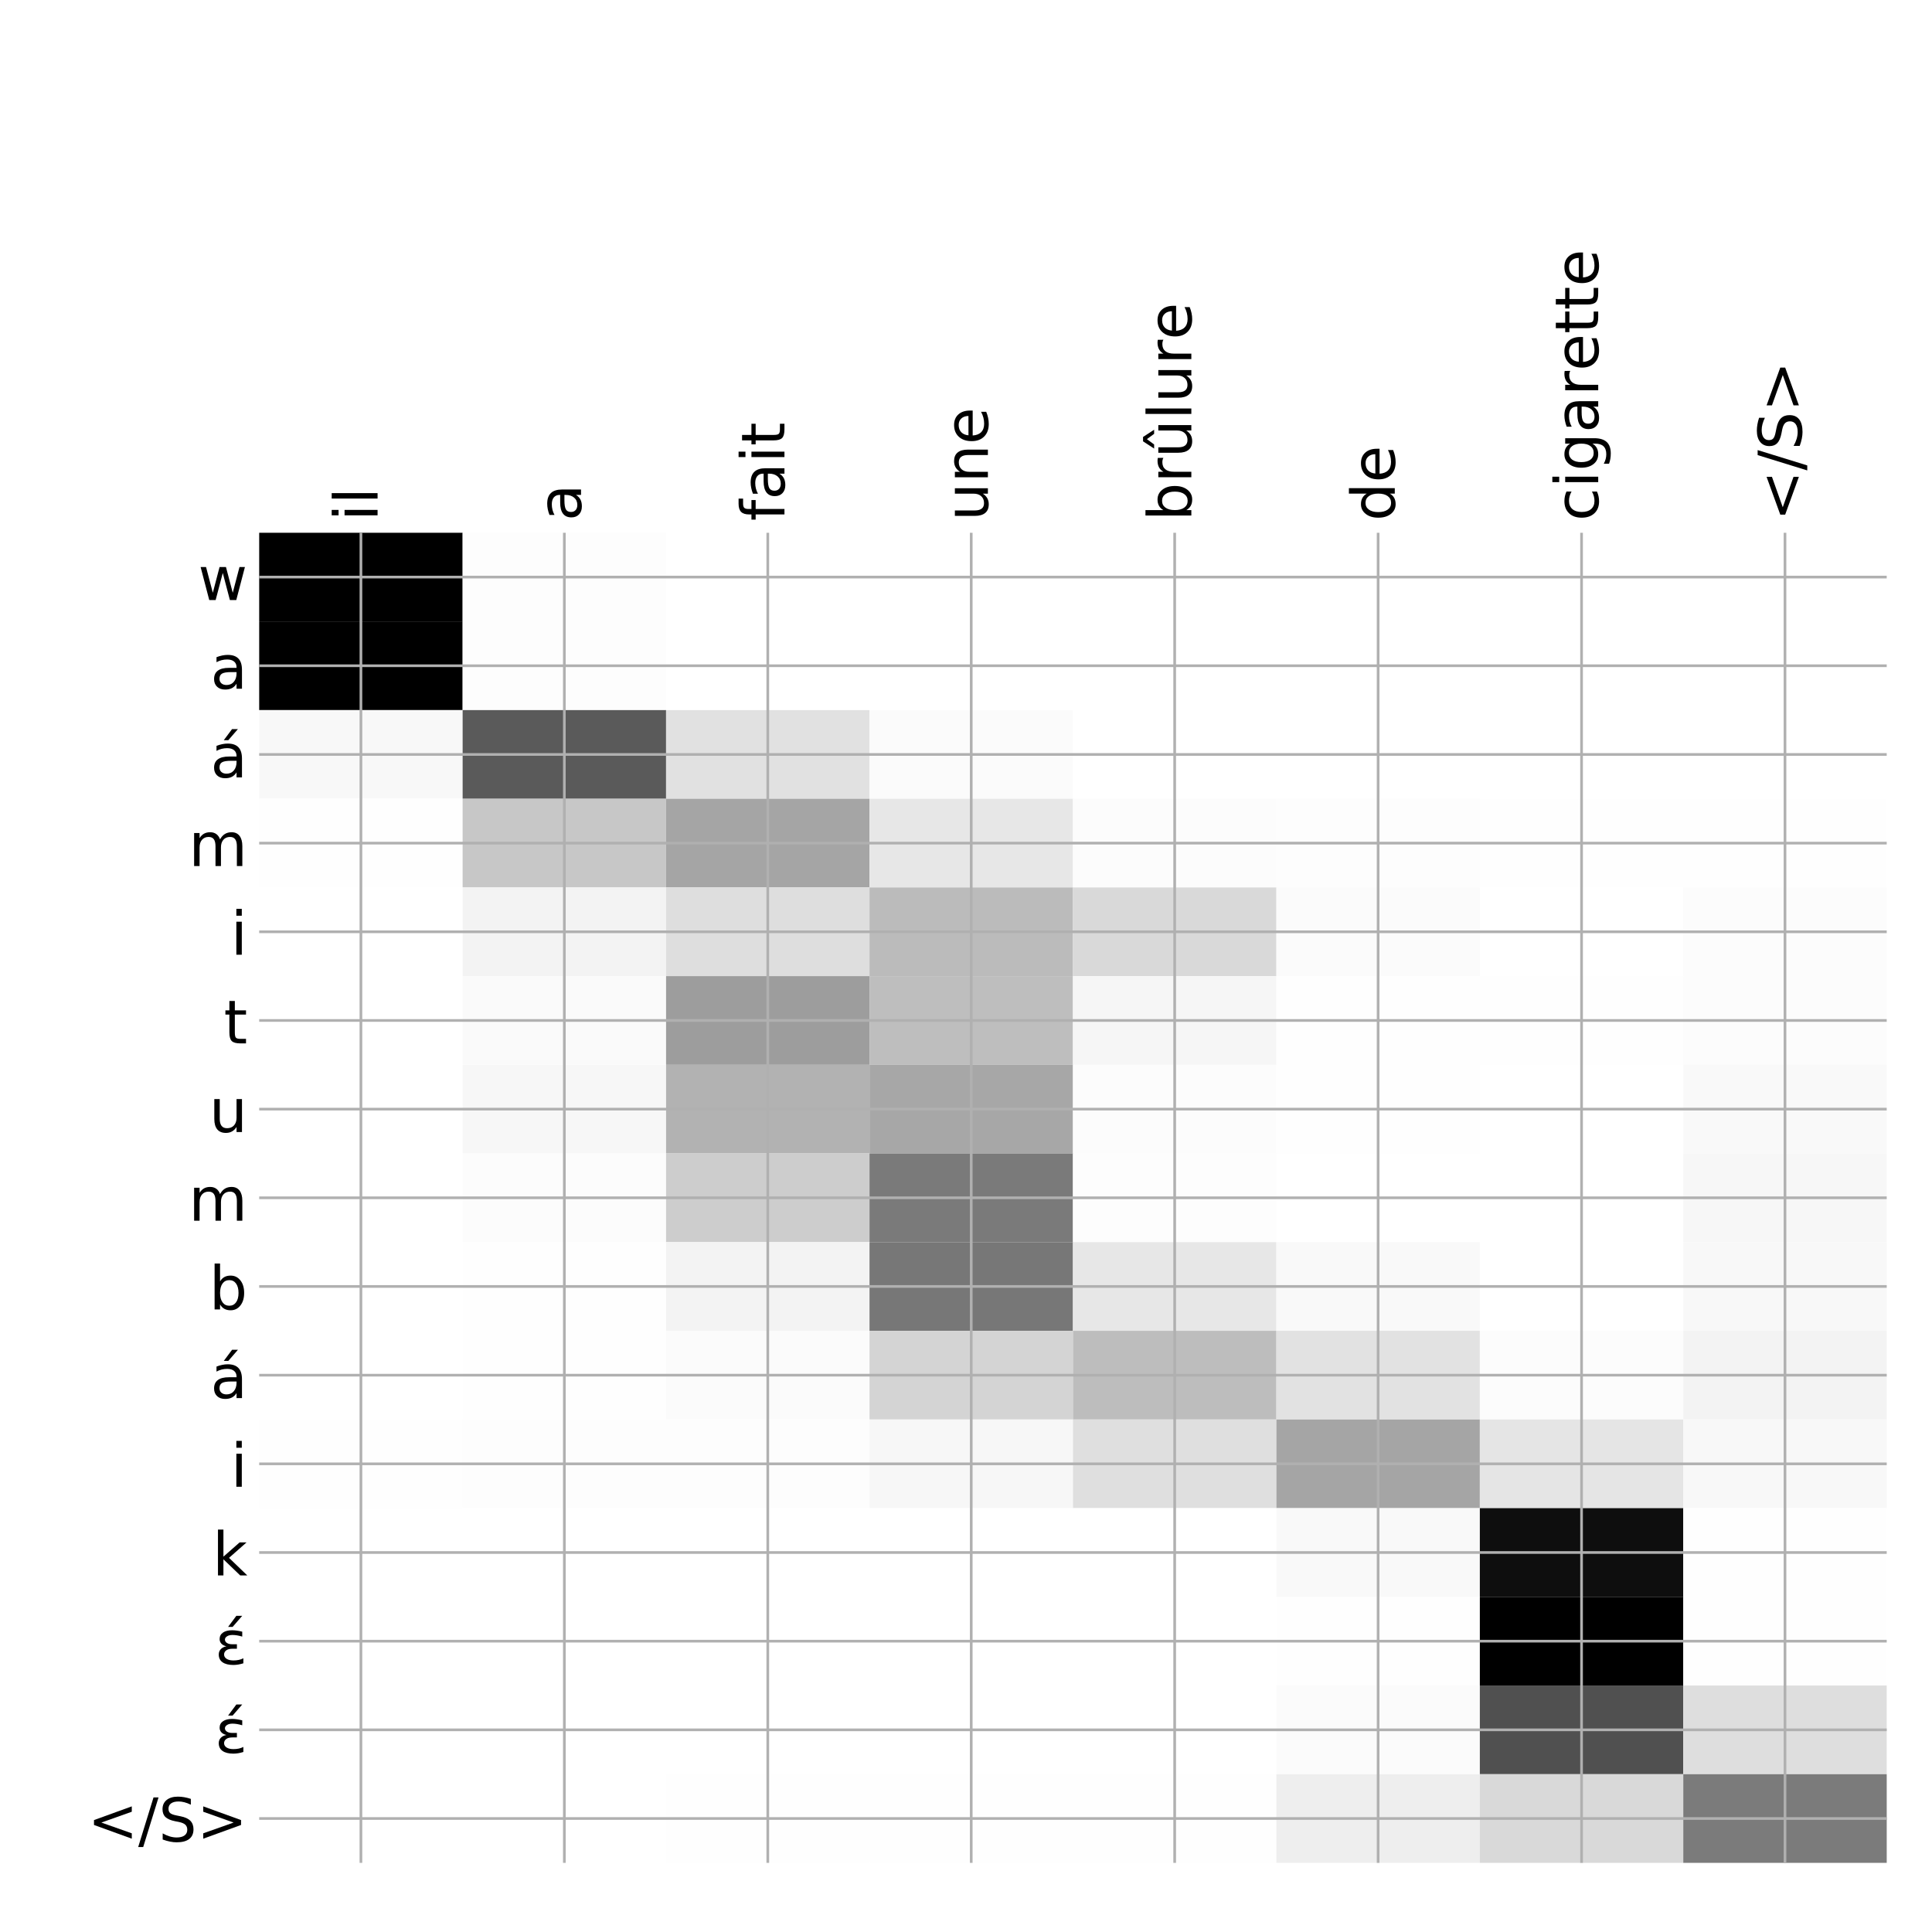 <?xml version="1.0" encoding="utf-8" standalone="no"?>
<!DOCTYPE svg PUBLIC "-//W3C//DTD SVG 1.1//EN"
  "http://www.w3.org/Graphics/SVG/1.1/DTD/svg11.dtd">
<!-- Created with matplotlib (http://matplotlib.org/) -->
<svg height="576pt" version="1.1" viewBox="0 0 576 576" width="576pt" xmlns="http://www.w3.org/2000/svg" xmlns:xlink="http://www.w3.org/1999/xlink">
 <defs>
  <style type="text/css">
*{stroke-linecap:butt;stroke-linejoin:round;}
  </style>
 </defs>
 <g id="figure_1">
  <g id="patch_1">
   <path d="M 0 576 
L 576 576 
L 576 0 
L 0 0 
z
" style="fill:#ffffff;"/>
  </g>
  <g id="axes_1">
   <g id="PolyCollection_1">
    <path clip-path="url(#p934791aaa6)" d="M 77.275 158.833 
L 77.275 185.27 
L 137.928 185.27 
L 137.928 158.833 
L 77.275 158.833 
z
"/>
    <path clip-path="url(#p934791aaa6)" d="M 137.928 158.833 
L 137.928 185.27 
L 198.581 185.27 
L 198.581 158.833 
L 137.928 158.833 
z
" style="fill:#fdfdfd;"/>
    <path clip-path="url(#p934791aaa6)" d="M 198.581 158.833 
L 198.581 185.27 
L 259.234 185.27 
L 259.234 158.833 
L 198.581 158.833 
z
" style="fill:#ffffff;"/>
    <path clip-path="url(#p934791aaa6)" d="M 259.234 158.833 
L 259.234 185.27 
L 319.887 185.27 
L 319.887 158.833 
L 259.234 158.833 
z
" style="fill:#ffffff;"/>
    <path clip-path="url(#p934791aaa6)" d="M 319.887 158.833 
L 319.887 185.27 
L 380.541 185.27 
L 380.541 158.833 
L 319.887 158.833 
z
" style="fill:#ffffff;"/>
    <path clip-path="url(#p934791aaa6)" d="M 380.541 158.833 
L 380.541 185.27 
L 441.194 185.27 
L 441.194 158.833 
L 380.541 158.833 
z
" style="fill:#ffffff;"/>
    <path clip-path="url(#p934791aaa6)" d="M 441.194 158.833 
L 441.194 185.27 
L 501.847 185.27 
L 501.847 158.833 
L 441.194 158.833 
z
" style="fill:#ffffff;"/>
    <path clip-path="url(#p934791aaa6)" d="M 501.847 158.833 
L 501.847 185.27 
L 562.5 185.27 
L 562.5 158.833 
L 501.847 158.833 
z
" style="fill:#ffffff;"/>
    <path clip-path="url(#p934791aaa6)" d="M 77.275 185.27 
L 77.275 211.707 
L 137.928 211.707 
L 137.928 185.27 
L 77.275 185.27 
z
"/>
    <path clip-path="url(#p934791aaa6)" d="M 137.928 185.27 
L 137.928 211.707 
L 198.581 211.707 
L 198.581 185.27 
L 137.928 185.27 
z
" style="fill:#fdfdfd;"/>
    <path clip-path="url(#p934791aaa6)" d="M 198.581 185.27 
L 198.581 211.707 
L 259.234 211.707 
L 259.234 185.27 
L 198.581 185.27 
z
" style="fill:#ffffff;"/>
    <path clip-path="url(#p934791aaa6)" d="M 259.234 185.27 
L 259.234 211.707 
L 319.887 211.707 
L 319.887 185.27 
L 259.234 185.27 
z
" style="fill:#ffffff;"/>
    <path clip-path="url(#p934791aaa6)" d="M 319.887 185.27 
L 319.887 211.707 
L 380.541 211.707 
L 380.541 185.27 
L 319.887 185.27 
z
" style="fill:#ffffff;"/>
    <path clip-path="url(#p934791aaa6)" d="M 380.541 185.27 
L 380.541 211.707 
L 441.194 211.707 
L 441.194 185.27 
L 380.541 185.27 
z
" style="fill:#ffffff;"/>
    <path clip-path="url(#p934791aaa6)" d="M 441.194 185.27 
L 441.194 211.707 
L 501.847 211.707 
L 501.847 185.27 
L 441.194 185.27 
z
" style="fill:#ffffff;"/>
    <path clip-path="url(#p934791aaa6)" d="M 501.847 185.27 
L 501.847 211.707 
L 562.5 211.707 
L 562.5 185.27 
L 501.847 185.27 
z
" style="fill:#ffffff;"/>
    <path clip-path="url(#p934791aaa6)" d="M 77.275 211.707 
L 77.275 238.143 
L 137.928 238.143 
L 137.928 211.707 
L 77.275 211.707 
z
" style="fill:#f8f8f8;"/>
    <path clip-path="url(#p934791aaa6)" d="M 137.928 211.707 
L 137.928 238.143 
L 198.581 238.143 
L 198.581 211.707 
L 137.928 211.707 
z
" style="fill:#5a5a5a;"/>
    <path clip-path="url(#p934791aaa6)" d="M 198.581 211.707 
L 198.581 238.143 
L 259.234 238.143 
L 259.234 211.707 
L 198.581 211.707 
z
" style="fill:#e1e1e1;"/>
    <path clip-path="url(#p934791aaa6)" d="M 259.234 211.707 
L 259.234 238.143 
L 319.887 238.143 
L 319.887 211.707 
L 259.234 211.707 
z
" style="fill:#fbfbfb;"/>
    <path clip-path="url(#p934791aaa6)" d="M 319.887 211.707 
L 319.887 238.143 
L 380.541 238.143 
L 380.541 211.707 
L 319.887 211.707 
z
" style="fill:#ffffff;"/>
    <path clip-path="url(#p934791aaa6)" d="M 380.541 211.707 
L 380.541 238.143 
L 441.194 238.143 
L 441.194 211.707 
L 380.541 211.707 
z
" style="fill:#ffffff;"/>
    <path clip-path="url(#p934791aaa6)" d="M 441.194 211.707 
L 441.194 238.143 
L 501.847 238.143 
L 501.847 211.707 
L 441.194 211.707 
z
" style="fill:#ffffff;"/>
    <path clip-path="url(#p934791aaa6)" d="M 501.847 211.707 
L 501.847 238.143 
L 562.5 238.143 
L 562.5 211.707 
L 501.847 211.707 
z
" style="fill:#ffffff;"/>
    <path clip-path="url(#p934791aaa6)" d="M 77.275 238.143 
L 77.275 264.58 
L 137.928 264.58 
L 137.928 238.143 
L 77.275 238.143 
z
" style="fill:#fefefe;"/>
    <path clip-path="url(#p934791aaa6)" d="M 137.928 238.143 
L 137.928 264.58 
L 198.581 264.58 
L 198.581 238.143 
L 137.928 238.143 
z
" style="fill:#c7c7c7;"/>
    <path clip-path="url(#p934791aaa6)" d="M 198.581 238.143 
L 198.581 264.58 
L 259.234 264.58 
L 259.234 238.143 
L 198.581 238.143 
z
" style="fill:#a5a5a5;"/>
    <path clip-path="url(#p934791aaa6)" d="M 259.234 238.143 
L 259.234 264.58 
L 319.887 264.58 
L 319.887 238.143 
L 259.234 238.143 
z
" style="fill:#e7e7e7;"/>
    <path clip-path="url(#p934791aaa6)" d="M 319.887 238.143 
L 319.887 264.58 
L 380.541 264.58 
L 380.541 238.143 
L 319.887 238.143 
z
" style="fill:#fcfcfc;"/>
    <path clip-path="url(#p934791aaa6)" d="M 380.541 238.143 
L 380.541 264.58 
L 441.194 264.58 
L 441.194 238.143 
L 380.541 238.143 
z
" style="fill:#fdfdfd;"/>
    <path clip-path="url(#p934791aaa6)" d="M 441.194 238.143 
L 441.194 264.58 
L 501.847 264.58 
L 501.847 238.143 
L 441.194 238.143 
z
" style="fill:#fefefe;"/>
    <path clip-path="url(#p934791aaa6)" d="M 501.847 238.143 
L 501.847 264.58 
L 562.5 264.58 
L 562.5 238.143 
L 501.847 238.143 
z
" style="fill:#fefefe;"/>
    <path clip-path="url(#p934791aaa6)" d="M 77.275 264.58 
L 77.275 291.017 
L 137.928 291.017 
L 137.928 264.58 
L 77.275 264.58 
z
" style="fill:#ffffff;"/>
    <path clip-path="url(#p934791aaa6)" d="M 137.928 264.58 
L 137.928 291.017 
L 198.581 291.017 
L 198.581 264.58 
L 137.928 264.58 
z
" style="fill:#f3f3f3;"/>
    <path clip-path="url(#p934791aaa6)" d="M 198.581 264.58 
L 198.581 291.017 
L 259.234 291.017 
L 259.234 264.58 
L 198.581 264.58 
z
" style="fill:#dedede;"/>
    <path clip-path="url(#p934791aaa6)" d="M 259.234 264.58 
L 259.234 291.017 
L 319.887 291.017 
L 319.887 264.58 
L 259.234 264.58 
z
" style="fill:#bbbbbb;"/>
    <path clip-path="url(#p934791aaa6)" d="M 319.887 264.58 
L 319.887 291.017 
L 380.541 291.017 
L 380.541 264.58 
L 319.887 264.58 
z
" style="fill:#d9d9d9;"/>
    <path clip-path="url(#p934791aaa6)" d="M 380.541 264.58 
L 380.541 291.017 
L 441.194 291.017 
L 441.194 264.58 
L 380.541 264.58 
z
" style="fill:#fbfbfb;"/>
    <path clip-path="url(#p934791aaa6)" d="M 441.194 264.58 
L 441.194 291.017 
L 501.847 291.017 
L 501.847 264.58 
L 441.194 264.58 
z
" style="fill:#ffffff;"/>
    <path clip-path="url(#p934791aaa6)" d="M 501.847 264.58 
L 501.847 291.017 
L 562.5 291.017 
L 562.5 264.58 
L 501.847 264.58 
z
" style="fill:#fcfcfc;"/>
    <path clip-path="url(#p934791aaa6)" d="M 77.275 291.017 
L 77.275 317.454 
L 137.928 317.454 
L 137.928 291.017 
L 77.275 291.017 
z
" style="fill:#ffffff;"/>
    <path clip-path="url(#p934791aaa6)" d="M 137.928 291.017 
L 137.928 317.454 
L 198.581 317.454 
L 198.581 291.017 
L 137.928 291.017 
z
" style="fill:#fafafa;"/>
    <path clip-path="url(#p934791aaa6)" d="M 198.581 291.017 
L 198.581 317.454 
L 259.234 317.454 
L 259.234 291.017 
L 198.581 291.017 
z
" style="fill:#9d9d9d;"/>
    <path clip-path="url(#p934791aaa6)" d="M 259.234 291.017 
L 259.234 317.454 
L 319.887 317.454 
L 319.887 291.017 
L 259.234 291.017 
z
" style="fill:#bebebe;"/>
    <path clip-path="url(#p934791aaa6)" d="M 319.887 291.017 
L 319.887 317.454 
L 380.541 317.454 
L 380.541 291.017 
L 319.887 291.017 
z
" style="fill:#f6f6f6;"/>
    <path clip-path="url(#p934791aaa6)" d="M 380.541 291.017 
L 380.541 317.454 
L 441.194 317.454 
L 441.194 291.017 
L 380.541 291.017 
z
" style="fill:#fefefe;"/>
    <path clip-path="url(#p934791aaa6)" d="M 441.194 291.017 
L 441.194 317.454 
L 501.847 317.454 
L 501.847 291.017 
L 441.194 291.017 
z
" style="fill:#fefefe;"/>
    <path clip-path="url(#p934791aaa6)" d="M 501.847 291.017 
L 501.847 317.454 
L 562.5 317.454 
L 562.5 291.017 
L 501.847 291.017 
z
" style="fill:#fcfcfc;"/>
    <path clip-path="url(#p934791aaa6)" d="M 77.275 317.454 
L 77.275 343.89 
L 137.928 343.89 
L 137.928 317.454 
L 77.275 317.454 
z
" style="fill:#ffffff;"/>
    <path clip-path="url(#p934791aaa6)" d="M 137.928 317.454 
L 137.928 343.89 
L 198.581 343.89 
L 198.581 317.454 
L 137.928 317.454 
z
" style="fill:#f7f7f7;"/>
    <path clip-path="url(#p934791aaa6)" d="M 198.581 317.454 
L 198.581 343.89 
L 259.234 343.89 
L 259.234 317.454 
L 198.581 317.454 
z
" style="fill:#b2b2b2;"/>
    <path clip-path="url(#p934791aaa6)" d="M 259.234 317.454 
L 259.234 343.89 
L 319.887 343.89 
L 319.887 317.454 
L 259.234 317.454 
z
" style="fill:#a7a7a7;"/>
    <path clip-path="url(#p934791aaa6)" d="M 319.887 317.454 
L 319.887 343.89 
L 380.541 343.89 
L 380.541 317.454 
L 319.887 317.454 
z
" style="fill:#fcfcfc;"/>
    <path clip-path="url(#p934791aaa6)" d="M 380.541 317.454 
L 380.541 343.89 
L 441.194 343.89 
L 441.194 317.454 
L 380.541 317.454 
z
" style="fill:#fefefe;"/>
    <path clip-path="url(#p934791aaa6)" d="M 441.194 317.454 
L 441.194 343.89 
L 501.847 343.89 
L 501.847 317.454 
L 441.194 317.454 
z
" style="fill:#ffffff;"/>
    <path clip-path="url(#p934791aaa6)" d="M 501.847 317.454 
L 501.847 343.89 
L 562.5 343.89 
L 562.5 317.454 
L 501.847 317.454 
z
" style="fill:#f9f9f9;"/>
    <path clip-path="url(#p934791aaa6)" d="M 77.275 343.89 
L 77.275 370.327 
L 137.928 370.327 
L 137.928 343.89 
L 77.275 343.89 
z
" style="fill:#ffffff;"/>
    <path clip-path="url(#p934791aaa6)" d="M 137.928 343.89 
L 137.928 370.327 
L 198.581 370.327 
L 198.581 343.89 
L 137.928 343.89 
z
" style="fill:#fcfcfc;"/>
    <path clip-path="url(#p934791aaa6)" d="M 198.581 343.89 
L 198.581 370.327 
L 259.234 370.327 
L 259.234 343.89 
L 198.581 343.89 
z
" style="fill:#cdcdcd;"/>
    <path clip-path="url(#p934791aaa6)" d="M 259.234 343.89 
L 259.234 370.327 
L 319.887 370.327 
L 319.887 343.89 
L 259.234 343.89 
z
" style="fill:#7a7a7a;"/>
    <path clip-path="url(#p934791aaa6)" d="M 319.887 343.89 
L 319.887 370.327 
L 380.541 370.327 
L 380.541 343.89 
L 319.887 343.89 
z
" style="fill:#fdfdfd;"/>
    <path clip-path="url(#p934791aaa6)" d="M 380.541 343.89 
L 380.541 370.327 
L 441.194 370.327 
L 441.194 343.89 
L 380.541 343.89 
z
" style="fill:#ffffff;"/>
    <path clip-path="url(#p934791aaa6)" d="M 441.194 343.89 
L 441.194 370.327 
L 501.847 370.327 
L 501.847 343.89 
L 441.194 343.89 
z
" style="fill:#ffffff;"/>
    <path clip-path="url(#p934791aaa6)" d="M 501.847 343.89 
L 501.847 370.327 
L 562.5 370.327 
L 562.5 343.89 
L 501.847 343.89 
z
" style="fill:#f7f7f7;"/>
    <path clip-path="url(#p934791aaa6)" d="M 77.275 370.327 
L 77.275 396.764 
L 137.928 396.764 
L 137.928 370.327 
L 77.275 370.327 
z
" style="fill:#ffffff;"/>
    <path clip-path="url(#p934791aaa6)" d="M 137.928 370.327 
L 137.928 396.764 
L 198.581 396.764 
L 198.581 370.327 
L 137.928 370.327 
z
" style="fill:#fefefe;"/>
    <path clip-path="url(#p934791aaa6)" d="M 198.581 370.327 
L 198.581 396.764 
L 259.234 396.764 
L 259.234 370.327 
L 198.581 370.327 
z
" style="fill:#f3f3f3;"/>
    <path clip-path="url(#p934791aaa6)" d="M 259.234 370.327 
L 259.234 396.764 
L 319.887 396.764 
L 319.887 370.327 
L 259.234 370.327 
z
" style="fill:#777777;"/>
    <path clip-path="url(#p934791aaa6)" d="M 319.887 370.327 
L 319.887 396.764 
L 380.541 396.764 
L 380.541 370.327 
L 319.887 370.327 
z
" style="fill:#e7e7e7;"/>
    <path clip-path="url(#p934791aaa6)" d="M 380.541 370.327 
L 380.541 396.764 
L 441.194 396.764 
L 441.194 370.327 
L 380.541 370.327 
z
" style="fill:#f9f9f9;"/>
    <path clip-path="url(#p934791aaa6)" d="M 441.194 370.327 
L 441.194 396.764 
L 501.847 396.764 
L 501.847 370.327 
L 441.194 370.327 
z
" style="fill:#ffffff;"/>
    <path clip-path="url(#p934791aaa6)" d="M 501.847 370.327 
L 501.847 396.764 
L 562.5 396.764 
L 562.5 370.327 
L 501.847 370.327 
z
" style="fill:#f8f8f8;"/>
    <path clip-path="url(#p934791aaa6)" d="M 77.275 396.764 
L 77.275 423.2 
L 137.928 423.2 
L 137.928 396.764 
L 77.275 396.764 
z
" style="fill:#ffffff;"/>
    <path clip-path="url(#p934791aaa6)" d="M 137.928 396.764 
L 137.928 423.2 
L 198.581 423.2 
L 198.581 396.764 
L 137.928 396.764 
z
" style="fill:#fefefe;"/>
    <path clip-path="url(#p934791aaa6)" d="M 198.581 396.764 
L 198.581 423.2 
L 259.234 423.2 
L 259.234 396.764 
L 198.581 396.764 
z
" style="fill:#fbfbfb;"/>
    <path clip-path="url(#p934791aaa6)" d="M 259.234 396.764 
L 259.234 423.2 
L 319.887 423.2 
L 319.887 396.764 
L 259.234 396.764 
z
" style="fill:#d4d4d4;"/>
    <path clip-path="url(#p934791aaa6)" d="M 319.887 396.764 
L 319.887 423.2 
L 380.541 423.2 
L 380.541 396.764 
L 319.887 396.764 
z
" style="fill:#bdbdbd;"/>
    <path clip-path="url(#p934791aaa6)" d="M 380.541 396.764 
L 380.541 423.2 
L 441.194 423.2 
L 441.194 396.764 
L 380.541 396.764 
z
" style="fill:#e2e2e2;"/>
    <path clip-path="url(#p934791aaa6)" d="M 441.194 396.764 
L 441.194 423.2 
L 501.847 423.2 
L 501.847 396.764 
L 441.194 396.764 
z
" style="fill:#fcfcfc;"/>
    <path clip-path="url(#p934791aaa6)" d="M 501.847 396.764 
L 501.847 423.2 
L 562.5 423.2 
L 562.5 396.764 
L 501.847 396.764 
z
" style="fill:#f3f3f3;"/>
    <path clip-path="url(#p934791aaa6)" d="M 77.275 423.2 
L 77.275 449.637 
L 137.928 449.637 
L 137.928 423.2 
L 77.275 423.2 
z
" style="fill:#fefefe;"/>
    <path clip-path="url(#p934791aaa6)" d="M 137.928 423.2 
L 137.928 449.637 
L 198.581 449.637 
L 198.581 423.2 
L 137.928 423.2 
z
" style="fill:#fdfdfd;"/>
    <path clip-path="url(#p934791aaa6)" d="M 198.581 423.2 
L 198.581 449.637 
L 259.234 449.637 
L 259.234 423.2 
L 198.581 423.2 
z
" style="fill:#fdfdfd;"/>
    <path clip-path="url(#p934791aaa6)" d="M 259.234 423.2 
L 259.234 449.637 
L 319.887 449.637 
L 319.887 423.2 
L 259.234 423.2 
z
" style="fill:#f7f7f7;"/>
    <path clip-path="url(#p934791aaa6)" d="M 319.887 423.2 
L 319.887 449.637 
L 380.541 449.637 
L 380.541 423.2 
L 319.887 423.2 
z
" style="fill:#dfdfdf;"/>
    <path clip-path="url(#p934791aaa6)" d="M 380.541 423.2 
L 380.541 449.637 
L 441.194 449.637 
L 441.194 423.2 
L 380.541 423.2 
z
" style="fill:#a5a5a5;"/>
    <path clip-path="url(#p934791aaa6)" d="M 441.194 423.2 
L 441.194 449.637 
L 501.847 449.637 
L 501.847 423.2 
L 441.194 423.2 
z
" style="fill:#e5e5e5;"/>
    <path clip-path="url(#p934791aaa6)" d="M 501.847 423.2 
L 501.847 449.637 
L 562.5 449.637 
L 562.5 423.2 
L 501.847 423.2 
z
" style="fill:#f8f8f8;"/>
    <path clip-path="url(#p934791aaa6)" d="M 77.275 449.637 
L 77.275 476.074 
L 137.928 476.074 
L 137.928 449.637 
L 77.275 449.637 
z
" style="fill:#ffffff;"/>
    <path clip-path="url(#p934791aaa6)" d="M 137.928 449.637 
L 137.928 476.074 
L 198.581 476.074 
L 198.581 449.637 
L 137.928 449.637 
z
" style="fill:#ffffff;"/>
    <path clip-path="url(#p934791aaa6)" d="M 198.581 449.637 
L 198.581 476.074 
L 259.234 476.074 
L 259.234 449.637 
L 198.581 449.637 
z
" style="fill:#ffffff;"/>
    <path clip-path="url(#p934791aaa6)" d="M 259.234 449.637 
L 259.234 476.074 
L 319.887 476.074 
L 319.887 449.637 
L 259.234 449.637 
z
" style="fill:#ffffff;"/>
    <path clip-path="url(#p934791aaa6)" d="M 319.887 449.637 
L 319.887 476.074 
L 380.541 476.074 
L 380.541 449.637 
L 319.887 449.637 
z
" style="fill:#ffffff;"/>
    <path clip-path="url(#p934791aaa6)" d="M 380.541 449.637 
L 380.541 476.074 
L 441.194 476.074 
L 441.194 449.637 
L 380.541 449.637 
z
" style="fill:#f9f9f9;"/>
    <path clip-path="url(#p934791aaa6)" d="M 441.194 449.637 
L 441.194 476.074 
L 501.847 476.074 
L 501.847 449.637 
L 441.194 449.637 
z
" style="fill:#0e0e0e;"/>
    <path clip-path="url(#p934791aaa6)" d="M 501.847 449.637 
L 501.847 476.074 
L 562.5 476.074 
L 562.5 449.637 
L 501.847 449.637 
z
" style="fill:#fefefe;"/>
    <path clip-path="url(#p934791aaa6)" d="M 77.275 476.074 
L 77.275 502.511 
L 137.928 502.511 
L 137.928 476.074 
L 77.275 476.074 
z
" style="fill:#ffffff;"/>
    <path clip-path="url(#p934791aaa6)" d="M 137.928 476.074 
L 137.928 502.511 
L 198.581 502.511 
L 198.581 476.074 
L 137.928 476.074 
z
" style="fill:#ffffff;"/>
    <path clip-path="url(#p934791aaa6)" d="M 198.581 476.074 
L 198.581 502.511 
L 259.234 502.511 
L 259.234 476.074 
L 198.581 476.074 
z
" style="fill:#ffffff;"/>
    <path clip-path="url(#p934791aaa6)" d="M 259.234 476.074 
L 259.234 502.511 
L 319.887 502.511 
L 319.887 476.074 
L 259.234 476.074 
z
" style="fill:#ffffff;"/>
    <path clip-path="url(#p934791aaa6)" d="M 319.887 476.074 
L 319.887 502.511 
L 380.541 502.511 
L 380.541 476.074 
L 319.887 476.074 
z
" style="fill:#ffffff;"/>
    <path clip-path="url(#p934791aaa6)" d="M 380.541 476.074 
L 380.541 502.511 
L 441.194 502.511 
L 441.194 476.074 
L 380.541 476.074 
z
" style="fill:#fefefe;"/>
    <path clip-path="url(#p934791aaa6)" d="M 441.194 476.074 
L 441.194 502.511 
L 501.847 502.511 
L 501.847 476.074 
L 441.194 476.074 
z
"/>
    <path clip-path="url(#p934791aaa6)" d="M 501.847 476.074 
L 501.847 502.511 
L 562.5 502.511 
L 562.5 476.074 
L 501.847 476.074 
z
" style="fill:#fefefe;"/>
    <path clip-path="url(#p934791aaa6)" d="M 77.275 502.511 
L 77.275 528.947 
L 137.928 528.947 
L 137.928 502.511 
L 77.275 502.511 
z
" style="fill:#ffffff;"/>
    <path clip-path="url(#p934791aaa6)" d="M 137.928 502.511 
L 137.928 528.947 
L 198.581 528.947 
L 198.581 502.511 
L 137.928 502.511 
z
" style="fill:#ffffff;"/>
    <path clip-path="url(#p934791aaa6)" d="M 198.581 502.511 
L 198.581 528.947 
L 259.234 528.947 
L 259.234 502.511 
L 198.581 502.511 
z
" style="fill:#ffffff;"/>
    <path clip-path="url(#p934791aaa6)" d="M 259.234 502.511 
L 259.234 528.947 
L 319.887 528.947 
L 319.887 502.511 
L 259.234 502.511 
z
" style="fill:#ffffff;"/>
    <path clip-path="url(#p934791aaa6)" d="M 319.887 502.511 
L 319.887 528.947 
L 380.541 528.947 
L 380.541 502.511 
L 319.887 502.511 
z
" style="fill:#ffffff;"/>
    <path clip-path="url(#p934791aaa6)" d="M 380.541 502.511 
L 380.541 528.947 
L 441.194 528.947 
L 441.194 502.511 
L 380.541 502.511 
z
" style="fill:#fbfbfb;"/>
    <path clip-path="url(#p934791aaa6)" d="M 441.194 502.511 
L 441.194 528.947 
L 501.847 528.947 
L 501.847 502.511 
L 441.194 502.511 
z
" style="fill:#505050;"/>
    <path clip-path="url(#p934791aaa6)" d="M 501.847 502.511 
L 501.847 528.947 
L 562.5 528.947 
L 562.5 502.511 
L 501.847 502.511 
z
" style="fill:#dedede;"/>
    <path clip-path="url(#p934791aaa6)" d="M 77.275 528.947 
L 77.275 555.384 
L 137.928 555.384 
L 137.928 528.947 
L 77.275 528.947 
z
" style="fill:#ffffff;"/>
    <path clip-path="url(#p934791aaa6)" d="M 137.928 528.947 
L 137.928 555.384 
L 198.581 555.384 
L 198.581 528.947 
L 137.928 528.947 
z
" style="fill:#ffffff;"/>
    <path clip-path="url(#p934791aaa6)" d="M 198.581 528.947 
L 198.581 555.384 
L 259.234 555.384 
L 259.234 528.947 
L 198.581 528.947 
z
" style="fill:#fefefe;"/>
    <path clip-path="url(#p934791aaa6)" d="M 259.234 528.947 
L 259.234 555.384 
L 319.887 555.384 
L 319.887 528.947 
L 259.234 528.947 
z
" style="fill:#fefefe;"/>
    <path clip-path="url(#p934791aaa6)" d="M 319.887 528.947 
L 319.887 555.384 
L 380.541 555.384 
L 380.541 528.947 
L 319.887 528.947 
z
" style="fill:#fefefe;"/>
    <path clip-path="url(#p934791aaa6)" d="M 380.541 528.947 
L 380.541 555.384 
L 441.194 555.384 
L 441.194 528.947 
L 380.541 528.947 
z
" style="fill:#eeeeee;"/>
    <path clip-path="url(#p934791aaa6)" d="M 441.194 528.947 
L 441.194 555.384 
L 501.847 555.384 
L 501.847 528.947 
L 441.194 528.947 
z
" style="fill:#d9d9d9;"/>
    <path clip-path="url(#p934791aaa6)" d="M 501.847 528.947 
L 501.847 555.384 
L 562.5 555.384 
L 562.5 528.947 
L 501.847 528.947 
z
" style="fill:#7b7b7b;"/>
   </g>
   <g id="matplotlib.axis_1">
    <g id="xtick_1">
     <g id="line2d_1">
      <path clip-path="url(#p934791aaa6)" d="M 107.602 555.384 
L 107.602 158.833 
" style="fill:none;stroke:#b0b0b0;stroke-linecap:square;stroke-width:0.8;"/>
     </g>
     <g id="line2d_2"/>
     <g id="text_1">
      <!-- il -->
      <defs>
       <path d="M 9.422 54.688 
L 18.406 54.688 
L 18.406 0 
L 9.422 0 
z
M 9.422 75.984 
L 18.406 75.984 
L 18.406 64.594 
L 9.422 64.594 
z
" id="DejaVuSans-69"/>
       <path d="M 9.422 75.984 
L 18.406 75.984 
L 18.406 0 
L 9.422 0 
z
" id="DejaVuSans-6c"/>
      </defs>
      <g transform="translate(112.568 155.333)rotate(-90)scale(0.18 -0.18)">
       <use xlink:href="#DejaVuSans-69"/>
       <use x="27.783" xlink:href="#DejaVuSans-6c"/>
      </g>
     </g>
    </g>
    <g id="xtick_2">
     <g id="line2d_3">
      <path clip-path="url(#p934791aaa6)" d="M 168.255 555.384 
L 168.255 158.833 
" style="fill:none;stroke:#b0b0b0;stroke-linecap:square;stroke-width:0.8;"/>
     </g>
     <g id="line2d_4"/>
     <g id="text_2">
      <!-- a -->
      <defs>
       <path d="M 34.281 27.484 
Q 23.391 27.484 19.188 25 
Q 14.984 22.516 14.984 16.5 
Q 14.984 11.719 18.141 8.906 
Q 21.297 6.109 26.703 6.109 
Q 34.188 6.109 38.703 11.406 
Q 43.219 16.703 43.219 25.484 
L 43.219 27.484 
z
M 52.203 31.203 
L 52.203 0 
L 43.219 0 
L 43.219 8.297 
Q 40.141 3.328 35.547 0.953 
Q 30.953 -1.422 24.312 -1.422 
Q 15.922 -1.422 10.953 3.297 
Q 6 8.016 6 15.922 
Q 6 25.141 12.172 29.828 
Q 18.359 34.516 30.609 34.516 
L 43.219 34.516 
L 43.219 35.406 
Q 43.219 41.609 39.141 45 
Q 35.062 48.391 27.688 48.391 
Q 23 48.391 18.547 47.266 
Q 14.109 46.141 10.016 43.891 
L 10.016 52.203 
Q 14.938 54.109 19.578 55.047 
Q 24.219 56 28.609 56 
Q 40.484 56 46.344 49.844 
Q 52.203 43.703 52.203 31.203 
z
" id="DejaVuSans-61"/>
      </defs>
      <g transform="translate(173.222 155.333)rotate(-90)scale(0.18 -0.18)">
       <use xlink:href="#DejaVuSans-61"/>
      </g>
     </g>
    </g>
    <g id="xtick_3">
     <g id="line2d_5">
      <path clip-path="url(#p934791aaa6)" d="M 228.908 555.384 
L 228.908 158.833 
" style="fill:none;stroke:#b0b0b0;stroke-linecap:square;stroke-width:0.8;"/>
     </g>
     <g id="line2d_6"/>
     <g id="text_3">
      <!-- fait -->
      <defs>
       <path d="M 37.109 75.984 
L 37.109 68.5 
L 28.516 68.5 
Q 23.688 68.5 21.797 66.547 
Q 19.922 64.594 19.922 59.516 
L 19.922 54.688 
L 34.719 54.688 
L 34.719 47.703 
L 19.922 47.703 
L 19.922 0 
L 10.891 0 
L 10.891 47.703 
L 2.297 47.703 
L 2.297 54.688 
L 10.891 54.688 
L 10.891 58.5 
Q 10.891 67.625 15.141 71.797 
Q 19.391 75.984 28.609 75.984 
z
" id="DejaVuSans-66"/>
       <path d="M 18.312 70.219 
L 18.312 54.688 
L 36.812 54.688 
L 36.812 47.703 
L 18.312 47.703 
L 18.312 18.016 
Q 18.312 11.328 20.141 9.422 
Q 21.969 7.516 27.594 7.516 
L 36.812 7.516 
L 36.812 0 
L 27.594 0 
Q 17.188 0 13.234 3.875 
Q 9.281 7.766 9.281 18.016 
L 9.281 47.703 
L 2.688 47.703 
L 2.688 54.688 
L 9.281 54.688 
L 9.281 70.219 
z
" id="DejaVuSans-74"/>
      </defs>
      <g transform="translate(233.875 155.333)rotate(-90)scale(0.18 -0.18)">
       <use xlink:href="#DejaVuSans-66"/>
       <use x="35.205" xlink:href="#DejaVuSans-61"/>
       <use x="96.484" xlink:href="#DejaVuSans-69"/>
       <use x="124.268" xlink:href="#DejaVuSans-74"/>
      </g>
     </g>
    </g>
    <g id="xtick_4">
     <g id="line2d_7">
      <path clip-path="url(#p934791aaa6)" d="M 289.561 555.384 
L 289.561 158.833 
" style="fill:none;stroke:#b0b0b0;stroke-linecap:square;stroke-width:0.8;"/>
     </g>
     <g id="line2d_8"/>
     <g id="text_4">
      <!-- une -->
      <defs>
       <path d="M 8.5 21.578 
L 8.5 54.688 
L 17.484 54.688 
L 17.484 21.922 
Q 17.484 14.156 20.5 10.266 
Q 23.531 6.391 29.594 6.391 
Q 36.859 6.391 41.078 11.031 
Q 45.312 15.672 45.312 23.688 
L 45.312 54.688 
L 54.297 54.688 
L 54.297 0 
L 45.312 0 
L 45.312 8.406 
Q 42.047 3.422 37.719 1 
Q 33.406 -1.422 27.688 -1.422 
Q 18.266 -1.422 13.375 4.438 
Q 8.5 10.297 8.5 21.578 
z
M 31.109 56 
z
" id="DejaVuSans-75"/>
       <path d="M 54.891 33.016 
L 54.891 0 
L 45.906 0 
L 45.906 32.719 
Q 45.906 40.484 42.875 44.328 
Q 39.844 48.188 33.797 48.188 
Q 26.516 48.188 22.312 43.547 
Q 18.109 38.922 18.109 30.906 
L 18.109 0 
L 9.078 0 
L 9.078 54.688 
L 18.109 54.688 
L 18.109 46.188 
Q 21.344 51.125 25.703 53.562 
Q 30.078 56 35.797 56 
Q 45.219 56 50.047 50.172 
Q 54.891 44.344 54.891 33.016 
z
" id="DejaVuSans-6e"/>
       <path d="M 56.203 29.594 
L 56.203 25.203 
L 14.891 25.203 
Q 15.484 15.922 20.484 11.062 
Q 25.484 6.203 34.422 6.203 
Q 39.594 6.203 44.453 7.469 
Q 49.312 8.734 54.109 11.281 
L 54.109 2.781 
Q 49.266 0.734 44.188 -0.344 
Q 39.109 -1.422 33.891 -1.422 
Q 20.797 -1.422 13.156 6.188 
Q 5.516 13.812 5.516 26.812 
Q 5.516 40.234 12.766 48.109 
Q 20.016 56 32.328 56 
Q 43.359 56 49.781 48.891 
Q 56.203 41.797 56.203 29.594 
z
M 47.219 32.234 
Q 47.125 39.594 43.094 43.984 
Q 39.062 48.391 32.422 48.391 
Q 24.906 48.391 20.391 44.141 
Q 15.875 39.891 15.188 32.172 
z
" id="DejaVuSans-65"/>
      </defs>
      <g transform="translate(294.528 155.333)rotate(-90)scale(0.18 -0.18)">
       <use xlink:href="#DejaVuSans-75"/>
       <use x="63.379" xlink:href="#DejaVuSans-6e"/>
       <use x="126.758" xlink:href="#DejaVuSans-65"/>
      </g>
     </g>
    </g>
    <g id="xtick_5">
     <g id="line2d_9">
      <path clip-path="url(#p934791aaa6)" d="M 350.214 555.384 
L 350.214 158.833 
" style="fill:none;stroke:#b0b0b0;stroke-linecap:square;stroke-width:0.8;"/>
     </g>
     <g id="line2d_10"/>
     <g id="text_5">
      <!-- brûlure -->
      <defs>
       <path d="M 48.688 27.297 
Q 48.688 37.203 44.609 42.844 
Q 40.531 48.484 33.406 48.484 
Q 26.266 48.484 22.188 42.844 
Q 18.109 37.203 18.109 27.297 
Q 18.109 17.391 22.188 11.75 
Q 26.266 6.109 33.406 6.109 
Q 40.531 6.109 44.609 11.75 
Q 48.688 17.391 48.688 27.297 
z
M 18.109 46.391 
Q 20.953 51.266 25.266 53.625 
Q 29.594 56 35.594 56 
Q 45.562 56 51.781 48.094 
Q 58.016 40.188 58.016 27.297 
Q 58.016 14.406 51.781 6.484 
Q 45.562 -1.422 35.594 -1.422 
Q 29.594 -1.422 25.266 0.953 
Q 20.953 3.328 18.109 8.203 
L 18.109 0 
L 9.078 0 
L 9.078 75.984 
L 18.109 75.984 
z
" id="DejaVuSans-62"/>
       <path d="M 41.109 46.297 
Q 39.594 47.172 37.812 47.578 
Q 36.031 48 33.891 48 
Q 26.266 48 22.188 43.047 
Q 18.109 38.094 18.109 28.812 
L 18.109 0 
L 9.078 0 
L 9.078 54.688 
L 18.109 54.688 
L 18.109 46.188 
Q 20.953 51.172 25.484 53.578 
Q 30.031 56 36.531 56 
Q 37.453 56 38.578 55.875 
Q 39.703 55.766 41.062 55.516 
z
" id="DejaVuSans-72"/>
       <path d="M 8.5 21.578 
L 8.5 54.688 
L 17.484 54.688 
L 17.484 21.922 
Q 17.484 14.156 20.5 10.266 
Q 23.531 6.391 29.594 6.391 
Q 36.859 6.391 41.078 11.031 
Q 45.312 15.672 45.312 23.688 
L 45.312 54.688 
L 54.297 54.688 
L 54.297 0 
L 45.312 0 
L 45.312 8.406 
Q 42.047 3.422 37.719 1 
Q 33.406 -1.422 27.688 -1.422 
Q 18.266 -1.422 13.375 4.438 
Q 8.5 10.297 8.5 21.578 
z
M 31.109 56 
z
M 27.391 79.984 
L 34.609 79.984 
L 46.578 61.625 
L 39.797 61.625 
L 31 73.578 
L 22.219 61.625 
L 15.422 61.625 
z
" id="DejaVuSans-fb"/>
      </defs>
      <g transform="translate(355.181 155.333)rotate(-90)scale(0.18 -0.18)">
       <use xlink:href="#DejaVuSans-62"/>
       <use x="63.477" xlink:href="#DejaVuSans-72"/>
       <use x="104.59" xlink:href="#DejaVuSans-fb"/>
       <use x="167.969" xlink:href="#DejaVuSans-6c"/>
       <use x="195.752" xlink:href="#DejaVuSans-75"/>
       <use x="259.131" xlink:href="#DejaVuSans-72"/>
       <use x="300.213" xlink:href="#DejaVuSans-65"/>
      </g>
     </g>
    </g>
    <g id="xtick_6">
     <g id="line2d_11">
      <path clip-path="url(#p934791aaa6)" d="M 410.867 555.384 
L 410.867 158.833 
" style="fill:none;stroke:#b0b0b0;stroke-linecap:square;stroke-width:0.8;"/>
     </g>
     <g id="line2d_12"/>
     <g id="text_6">
      <!-- de -->
      <defs>
       <path d="M 45.406 46.391 
L 45.406 75.984 
L 54.391 75.984 
L 54.391 0 
L 45.406 0 
L 45.406 8.203 
Q 42.578 3.328 38.25 0.953 
Q 33.938 -1.422 27.875 -1.422 
Q 17.969 -1.422 11.734 6.484 
Q 5.516 14.406 5.516 27.297 
Q 5.516 40.188 11.734 48.094 
Q 17.969 56 27.875 56 
Q 33.938 56 38.25 53.625 
Q 42.578 51.266 45.406 46.391 
z
M 14.797 27.297 
Q 14.797 17.391 18.875 11.75 
Q 22.953 6.109 30.078 6.109 
Q 37.203 6.109 41.297 11.75 
Q 45.406 17.391 45.406 27.297 
Q 45.406 37.203 41.297 42.844 
Q 37.203 48.484 30.078 48.484 
Q 22.953 48.484 18.875 42.844 
Q 14.797 37.203 14.797 27.297 
z
" id="DejaVuSans-64"/>
      </defs>
      <g transform="translate(415.834 155.333)rotate(-90)scale(0.18 -0.18)">
       <use xlink:href="#DejaVuSans-64"/>
       <use x="63.477" xlink:href="#DejaVuSans-65"/>
      </g>
     </g>
    </g>
    <g id="xtick_7">
     <g id="line2d_13">
      <path clip-path="url(#p934791aaa6)" d="M 471.52 555.384 
L 471.52 158.833 
" style="fill:none;stroke:#b0b0b0;stroke-linecap:square;stroke-width:0.8;"/>
     </g>
     <g id="line2d_14"/>
     <g id="text_7">
      <!-- cigarette -->
      <defs>
       <path d="M 48.781 52.594 
L 48.781 44.188 
Q 44.969 46.297 41.141 47.344 
Q 37.312 48.391 33.406 48.391 
Q 24.656 48.391 19.812 42.844 
Q 14.984 37.312 14.984 27.297 
Q 14.984 17.281 19.812 11.734 
Q 24.656 6.203 33.406 6.203 
Q 37.312 6.203 41.141 7.25 
Q 44.969 8.297 48.781 10.406 
L 48.781 2.094 
Q 45.016 0.344 40.984 -0.531 
Q 36.969 -1.422 32.422 -1.422 
Q 20.062 -1.422 12.781 6.344 
Q 5.516 14.109 5.516 27.297 
Q 5.516 40.672 12.859 48.328 
Q 20.219 56 33.016 56 
Q 37.156 56 41.109 55.141 
Q 45.062 54.297 48.781 52.594 
z
" id="DejaVuSans-63"/>
       <path d="M 45.406 27.984 
Q 45.406 37.75 41.375 43.109 
Q 37.359 48.484 30.078 48.484 
Q 22.859 48.484 18.828 43.109 
Q 14.797 37.75 14.797 27.984 
Q 14.797 18.266 18.828 12.891 
Q 22.859 7.516 30.078 7.516 
Q 37.359 7.516 41.375 12.891 
Q 45.406 18.266 45.406 27.984 
z
M 54.391 6.781 
Q 54.391 -7.172 48.188 -13.984 
Q 42 -20.797 29.203 -20.797 
Q 24.469 -20.797 20.266 -20.094 
Q 16.062 -19.391 12.109 -17.922 
L 12.109 -9.188 
Q 16.062 -11.328 19.922 -12.344 
Q 23.781 -13.375 27.781 -13.375 
Q 36.625 -13.375 41.016 -8.766 
Q 45.406 -4.156 45.406 5.172 
L 45.406 9.625 
Q 42.625 4.781 38.281 2.391 
Q 33.938 0 27.875 0 
Q 17.828 0 11.672 7.656 
Q 5.516 15.328 5.516 27.984 
Q 5.516 40.672 11.672 48.328 
Q 17.828 56 27.875 56 
Q 33.938 56 38.281 53.609 
Q 42.625 51.219 45.406 46.391 
L 45.406 54.688 
L 54.391 54.688 
z
" id="DejaVuSans-67"/>
      </defs>
      <g transform="translate(476.487 155.333)rotate(-90)scale(0.18 -0.18)">
       <use xlink:href="#DejaVuSans-63"/>
       <use x="54.98" xlink:href="#DejaVuSans-69"/>
       <use x="82.764" xlink:href="#DejaVuSans-67"/>
       <use x="146.24" xlink:href="#DejaVuSans-61"/>
       <use x="207.52" xlink:href="#DejaVuSans-72"/>
       <use x="248.602" xlink:href="#DejaVuSans-65"/>
       <use x="310.125" xlink:href="#DejaVuSans-74"/>
       <use x="349.334" xlink:href="#DejaVuSans-74"/>
       <use x="388.543" xlink:href="#DejaVuSans-65"/>
      </g>
     </g>
    </g>
    <g id="xtick_8">
     <g id="line2d_15">
      <path clip-path="url(#p934791aaa6)" d="M 532.173 555.384 
L 532.173 158.833 
" style="fill:none;stroke:#b0b0b0;stroke-linecap:square;stroke-width:0.8;"/>
     </g>
     <g id="line2d_16"/>
     <g id="text_8">
      <!-- &lt;/S&gt; -->
      <defs>
       <path d="M 73.188 49.219 
L 22.797 31.297 
L 73.188 13.484 
L 73.188 4.594 
L 10.594 27.297 
L 10.594 35.406 
L 73.188 58.109 
z
" id="DejaVuSans-3c"/>
       <path d="M 25.391 72.906 
L 33.688 72.906 
L 8.297 -9.281 
L 0 -9.281 
z
" id="DejaVuSans-2f"/>
       <path d="M 53.516 70.516 
L 53.516 60.891 
Q 47.906 63.578 42.922 64.891 
Q 37.938 66.219 33.297 66.219 
Q 25.25 66.219 20.875 63.094 
Q 16.5 59.969 16.5 54.203 
Q 16.5 49.359 19.406 46.891 
Q 22.312 44.438 30.422 42.922 
L 36.375 41.703 
Q 47.406 39.594 52.656 34.297 
Q 57.906 29 57.906 20.125 
Q 57.906 9.516 50.797 4.047 
Q 43.703 -1.422 29.984 -1.422 
Q 24.812 -1.422 18.969 -0.25 
Q 13.141 0.922 6.891 3.219 
L 6.891 13.375 
Q 12.891 10.016 18.656 8.297 
Q 24.422 6.594 29.984 6.594 
Q 38.422 6.594 43.016 9.906 
Q 47.609 13.234 47.609 19.391 
Q 47.609 24.75 44.312 27.781 
Q 41.016 30.812 33.5 32.328 
L 27.484 33.5 
Q 16.453 35.688 11.516 40.375 
Q 6.594 45.062 6.594 53.422 
Q 6.594 63.094 13.406 68.656 
Q 20.219 74.219 32.172 74.219 
Q 37.312 74.219 42.625 73.281 
Q 47.953 72.359 53.516 70.516 
z
" id="DejaVuSans-53"/>
       <path d="M 10.594 49.219 
L 10.594 58.109 
L 73.188 35.406 
L 73.188 27.297 
L 10.594 4.594 
L 10.594 13.484 
L 60.891 31.297 
z
" id="DejaVuSans-3e"/>
      </defs>
      <g transform="translate(537.14 155.333)rotate(-90)scale(0.18 -0.18)">
       <use xlink:href="#DejaVuSans-3c"/>
       <use x="83.789" xlink:href="#DejaVuSans-2f"/>
       <use x="117.48" xlink:href="#DejaVuSans-53"/>
       <use x="180.957" xlink:href="#DejaVuSans-3e"/>
      </g>
     </g>
    </g>
   </g>
   <g id="matplotlib.axis_2">
    <g id="ytick_1">
     <g id="line2d_17">
      <path clip-path="url(#p934791aaa6)" d="M 77.275 172.052 
L 562.5 172.052 
" style="fill:none;stroke:#b0b0b0;stroke-linecap:square;stroke-width:0.8;"/>
     </g>
     <g id="line2d_18"/>
     <g id="text_9">
      <!-- w -->
      <defs>
       <path d="M 4.203 54.688 
L 13.188 54.688 
L 24.422 12.016 
L 35.594 54.688 
L 46.188 54.688 
L 57.422 12.016 
L 68.609 54.688 
L 77.594 54.688 
L 63.281 0 
L 52.688 0 
L 40.922 44.828 
L 29.109 0 
L 18.5 0 
z
" id="DejaVuSans-77"/>
      </defs>
      <g transform="translate(59.054 178.89)scale(0.18 -0.18)">
       <use xlink:href="#DejaVuSans-77"/>
      </g>
     </g>
    </g>
    <g id="ytick_2">
     <g id="line2d_19">
      <path clip-path="url(#p934791aaa6)" d="M 77.275 198.488 
L 562.5 198.488 
" style="fill:none;stroke:#b0b0b0;stroke-linecap:square;stroke-width:0.8;"/>
     </g>
     <g id="line2d_20"/>
     <g id="text_10">
      <!-- a -->
      <g transform="translate(62.744 205.327)scale(0.18 -0.18)">
       <use xlink:href="#DejaVuSans-61"/>
      </g>
     </g>
    </g>
    <g id="ytick_3">
     <g id="line2d_21">
      <path clip-path="url(#p934791aaa6)" d="M 77.275 224.925 
L 562.5 224.925 
" style="fill:none;stroke:#b0b0b0;stroke-linecap:square;stroke-width:0.8;"/>
     </g>
     <g id="line2d_22"/>
     <g id="text_11">
      <!-- á -->
      <defs>
       <path d="M 34.281 27.484 
Q 23.391 27.484 19.188 25 
Q 14.984 22.516 14.984 16.5 
Q 14.984 11.719 18.141 8.906 
Q 21.297 6.109 26.703 6.109 
Q 34.188 6.109 38.703 11.406 
Q 43.219 16.703 43.219 25.484 
L 43.219 27.484 
z
M 52.203 31.203 
L 52.203 0 
L 43.219 0 
L 43.219 8.297 
Q 40.141 3.328 35.547 0.953 
Q 30.953 -1.422 24.312 -1.422 
Q 15.922 -1.422 10.953 3.297 
Q 6 8.016 6 15.922 
Q 6 25.141 12.172 29.828 
Q 18.359 34.516 30.609 34.516 
L 43.219 34.516 
L 43.219 35.406 
Q 43.219 41.609 39.141 45 
Q 35.062 48.391 27.688 48.391 
Q 23 48.391 18.547 47.266 
Q 14.109 46.141 10.016 43.891 
L 10.016 52.203 
Q 14.938 54.109 19.578 55.047 
Q 24.219 56 28.609 56 
Q 40.484 56 46.344 49.844 
Q 52.203 43.703 52.203 31.203 
z
M 35.781 79.984 
L 45.5 79.984 
L 29.594 61.625 
L 22.109 61.625 
z
" id="DejaVuSans-e1"/>
      </defs>
      <g transform="translate(62.744 231.764)scale(0.18 -0.18)">
       <use xlink:href="#DejaVuSans-e1"/>
      </g>
     </g>
    </g>
    <g id="ytick_4">
     <g id="line2d_23">
      <path clip-path="url(#p934791aaa6)" d="M 77.275 251.362 
L 562.5 251.362 
" style="fill:none;stroke:#b0b0b0;stroke-linecap:square;stroke-width:0.8;"/>
     </g>
     <g id="line2d_24"/>
     <g id="text_12">
      <!-- m -->
      <defs>
       <path d="M 52 44.188 
Q 55.375 50.25 60.062 53.125 
Q 64.75 56 71.094 56 
Q 79.641 56 84.281 50.016 
Q 88.922 44.047 88.922 33.016 
L 88.922 0 
L 79.891 0 
L 79.891 32.719 
Q 79.891 40.578 77.094 44.375 
Q 74.312 48.188 68.609 48.188 
Q 61.625 48.188 57.562 43.547 
Q 53.516 38.922 53.516 30.906 
L 53.516 0 
L 44.484 0 
L 44.484 32.719 
Q 44.484 40.625 41.703 44.406 
Q 38.922 48.188 33.109 48.188 
Q 26.219 48.188 22.156 43.531 
Q 18.109 38.875 18.109 30.906 
L 18.109 0 
L 9.078 0 
L 9.078 54.688 
L 18.109 54.688 
L 18.109 46.188 
Q 21.188 51.219 25.484 53.609 
Q 29.781 56 35.688 56 
Q 41.656 56 45.828 52.969 
Q 50 49.953 52 44.188 
z
" id="DejaVuSans-6d"/>
      </defs>
      <g transform="translate(56.242 258.2)scale(0.18 -0.18)">
       <use xlink:href="#DejaVuSans-6d"/>
      </g>
     </g>
    </g>
    <g id="ytick_5">
     <g id="line2d_25">
      <path clip-path="url(#p934791aaa6)" d="M 77.275 277.799 
L 562.5 277.799 
" style="fill:none;stroke:#b0b0b0;stroke-linecap:square;stroke-width:0.8;"/>
     </g>
     <g id="line2d_26"/>
     <g id="text_13">
      <!-- i -->
      <g transform="translate(68.774 284.637)scale(0.18 -0.18)">
       <use xlink:href="#DejaVuSans-69"/>
      </g>
     </g>
    </g>
    <g id="ytick_6">
     <g id="line2d_27">
      <path clip-path="url(#p934791aaa6)" d="M 77.275 304.235 
L 562.5 304.235 
" style="fill:none;stroke:#b0b0b0;stroke-linecap:square;stroke-width:0.8;"/>
     </g>
     <g id="line2d_28"/>
     <g id="text_14">
      <!-- t -->
      <g transform="translate(66.718 311.074)scale(0.18 -0.18)">
       <use xlink:href="#DejaVuSans-74"/>
      </g>
     </g>
    </g>
    <g id="ytick_7">
     <g id="line2d_29">
      <path clip-path="url(#p934791aaa6)" d="M 77.275 330.672 
L 562.5 330.672 
" style="fill:none;stroke:#b0b0b0;stroke-linecap:square;stroke-width:0.8;"/>
     </g>
     <g id="line2d_30"/>
     <g id="text_15">
      <!-- u -->
      <g transform="translate(62.367 337.511)scale(0.18 -0.18)">
       <use xlink:href="#DejaVuSans-75"/>
      </g>
     </g>
    </g>
    <g id="ytick_8">
     <g id="line2d_31">
      <path clip-path="url(#p934791aaa6)" d="M 77.275 357.109 
L 562.5 357.109 
" style="fill:none;stroke:#b0b0b0;stroke-linecap:square;stroke-width:0.8;"/>
     </g>
     <g id="line2d_32"/>
     <g id="text_16">
      <!-- m -->
      <g transform="translate(56.242 363.947)scale(0.18 -0.18)">
       <use xlink:href="#DejaVuSans-6d"/>
      </g>
     </g>
    </g>
    <g id="ytick_9">
     <g id="line2d_33">
      <path clip-path="url(#p934791aaa6)" d="M 77.275 383.545 
L 562.5 383.545 
" style="fill:none;stroke:#b0b0b0;stroke-linecap:square;stroke-width:0.8;"/>
     </g>
     <g id="line2d_34"/>
     <g id="text_17">
      <!-- b -->
      <g transform="translate(62.348 390.384)scale(0.18 -0.18)">
       <use xlink:href="#DejaVuSans-62"/>
      </g>
     </g>
    </g>
    <g id="ytick_10">
     <g id="line2d_35">
      <path clip-path="url(#p934791aaa6)" d="M 77.275 409.982 
L 562.5 409.982 
" style="fill:none;stroke:#b0b0b0;stroke-linecap:square;stroke-width:0.8;"/>
     </g>
     <g id="line2d_36"/>
     <g id="text_18">
      <!-- á -->
      <g transform="translate(62.744 416.821)scale(0.18 -0.18)">
       <use xlink:href="#DejaVuSans-e1"/>
      </g>
     </g>
    </g>
    <g id="ytick_11">
     <g id="line2d_37">
      <path clip-path="url(#p934791aaa6)" d="M 77.275 436.419 
L 562.5 436.419 
" style="fill:none;stroke:#b0b0b0;stroke-linecap:square;stroke-width:0.8;"/>
     </g>
     <g id="line2d_38"/>
     <g id="text_19">
      <!-- i -->
      <g transform="translate(68.774 443.257)scale(0.18 -0.18)">
       <use xlink:href="#DejaVuSans-69"/>
      </g>
     </g>
    </g>
    <g id="ytick_12">
     <g id="line2d_39">
      <path clip-path="url(#p934791aaa6)" d="M 77.275 462.856 
L 562.5 462.856 
" style="fill:none;stroke:#b0b0b0;stroke-linecap:square;stroke-width:0.8;"/>
     </g>
     <g id="line2d_40"/>
     <g id="text_20">
      <!-- k -->
      <defs>
       <path d="M 9.078 75.984 
L 18.109 75.984 
L 18.109 31.109 
L 44.922 54.688 
L 56.391 54.688 
L 27.391 29.109 
L 57.625 0 
L 45.906 0 
L 18.109 26.703 
L 18.109 0 
L 9.078 0 
z
" id="DejaVuSans-6b"/>
      </defs>
      <g transform="translate(63.352 469.694)scale(0.18 -0.18)">
       <use xlink:href="#DejaVuSans-6b"/>
      </g>
     </g>
    </g>
    <g id="ytick_13">
     <g id="line2d_41">
      <path clip-path="url(#p934791aaa6)" d="M 77.275 489.292 
L 562.5 489.292 
" style="fill:none;stroke:#b0b0b0;stroke-linecap:square;stroke-width:0.8;"/>
     </g>
     <g id="line2d_42"/>
     <g id="text_21">
      <!-- έ -->
      <defs>
       <path d="M 35.656 79.984 
L 45.375 79.984 
L 29.469 61.625 
L 21.984 61.625 
z
M 19.281 29.5 
Q 13.812 30.672 10.891 33.844 
Q 7.953 36.969 7.953 41.5 
Q 7.953 48.391 13.531 52.25 
Q 19.047 56.062 28.609 56.062 
Q 32.328 56.062 36.469 55.469 
Q 40.625 54.891 45.406 53.719 
L 45.406 45.562 
Q 40.672 46.969 36.766 47.609 
Q 32.812 48.25 29.344 48.25 
Q 23.531 48.25 20.172 46 
Q 16.75 43.75 16.75 40.625 
Q 16.75 37.203 20.062 35.016 
Q 23.344 32.859 29 32.859 
L 36.578 32.859 
L 36.578 25.438 
L 29.344 25.438 
Q 22.656 25.438 19.141 22.953 
Q 15.328 20.219 15.328 15.922 
Q 15.328 11.531 19.438 8.797 
Q 23.578 6.062 30.953 6.062 
Q 35.5 6.062 39.656 6.938 
Q 43.797 7.859 47.266 9.672 
L 47.266 1.312 
Q 42.875 -0.047 38.766 -0.734 
Q 34.625 -1.422 30.719 -1.422 
Q 19.094 -1.422 12.797 3.031 
Q 6.5 7.469 6.5 15.922 
Q 6.5 21.188 9.859 24.75 
Q 13.234 28.328 19.281 29.5 
z
" id="DejaVuSans-3ad"/>
      </defs>
      <g transform="translate(64.047 496.131)scale(0.18 -0.18)">
       <use xlink:href="#DejaVuSans-3ad"/>
      </g>
     </g>
    </g>
    <g id="ytick_14">
     <g id="line2d_43">
      <path clip-path="url(#p934791aaa6)" d="M 77.275 515.729 
L 562.5 515.729 
" style="fill:none;stroke:#b0b0b0;stroke-linecap:square;stroke-width:0.8;"/>
     </g>
     <g id="line2d_44"/>
     <g id="text_22">
      <!-- έ -->
      <g transform="translate(64.047 522.568)scale(0.18 -0.18)">
       <use xlink:href="#DejaVuSans-3ad"/>
      </g>
     </g>
    </g>
    <g id="ytick_15">
     <g id="line2d_45">
      <path clip-path="url(#p934791aaa6)" d="M 77.275 542.166 
L 562.5 542.166 
" style="fill:none;stroke:#b0b0b0;stroke-linecap:square;stroke-width:0.8;"/>
     </g>
     <g id="line2d_46"/>
     <g id="text_23">
      <!-- &lt;/S&gt; -->
      <g transform="translate(26.117 549.004)scale(0.18 -0.18)">
       <use xlink:href="#DejaVuSans-3c"/>
       <use x="83.789" xlink:href="#DejaVuSans-2f"/>
       <use x="117.48" xlink:href="#DejaVuSans-53"/>
       <use x="180.957" xlink:href="#DejaVuSans-3e"/>
      </g>
     </g>
    </g>
   </g>
  </g>
 </g>
 <defs>
  <clipPath id="p934791aaa6">
   <rect height="396.551" width="485.225" x="77.275" y="158.833"/>
  </clipPath>
 </defs>
</svg>
